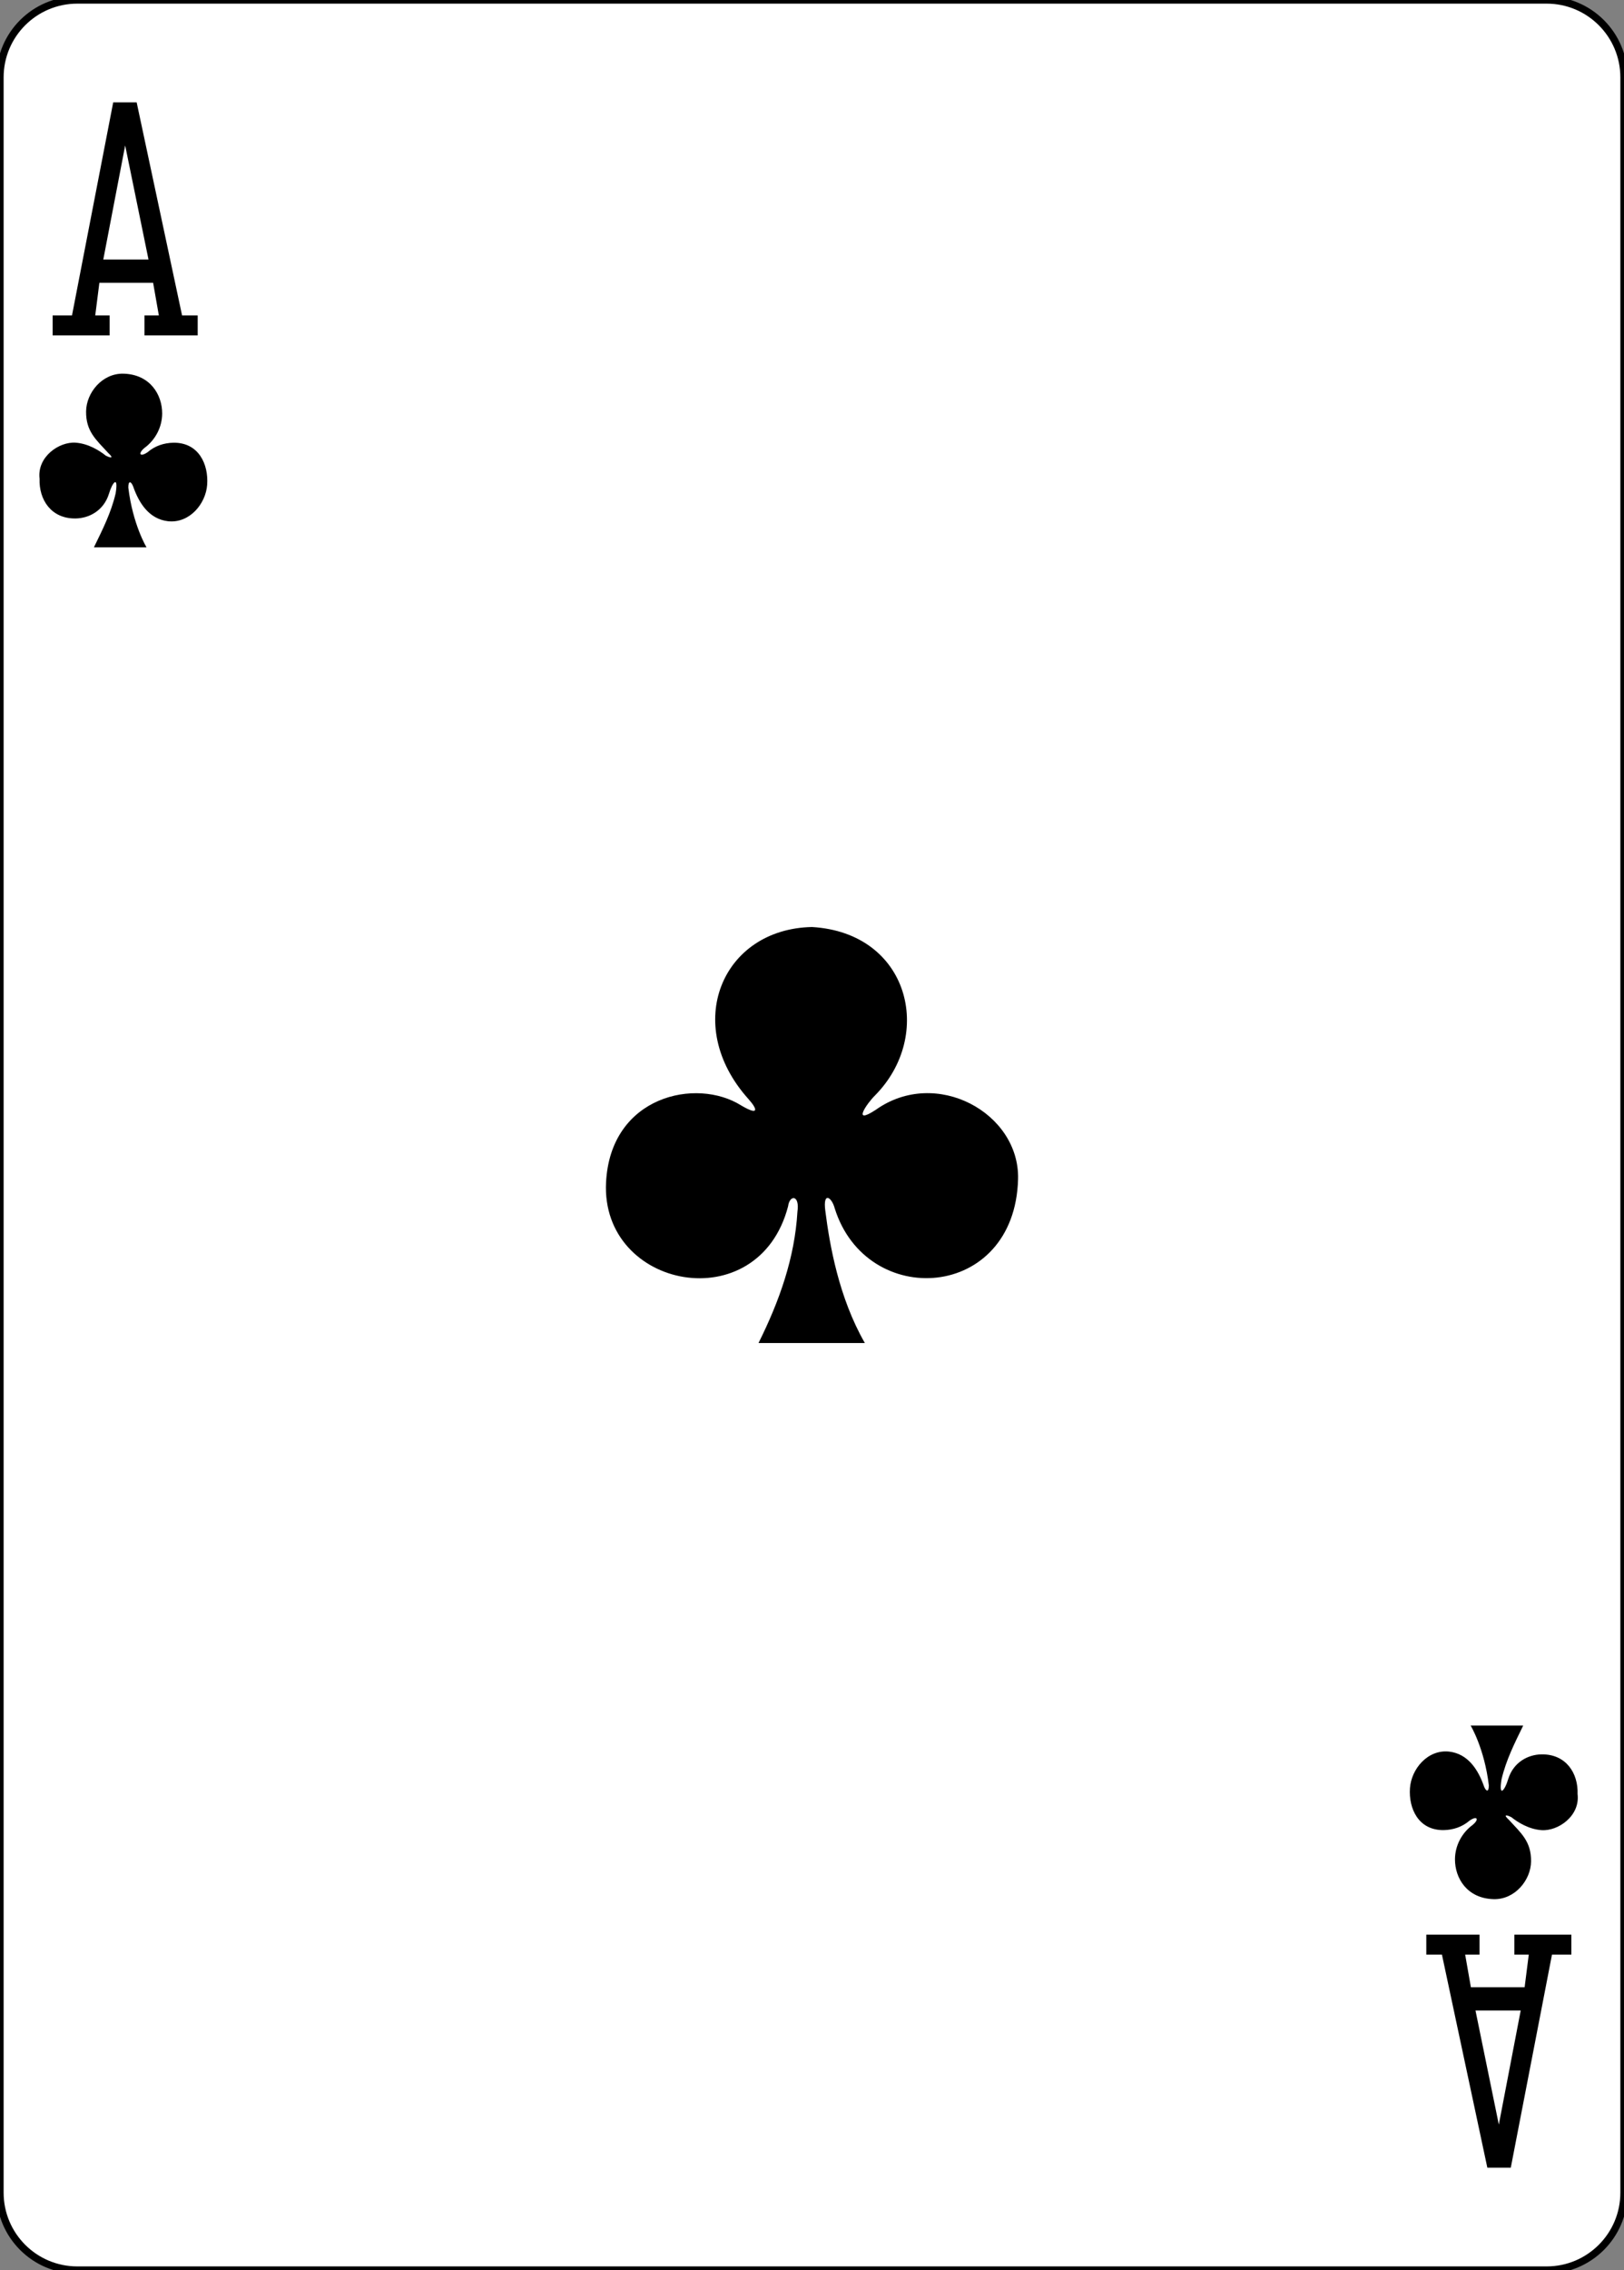 <?xml version="1.0" encoding="utf-8"?>
<!-- Generator: Adobe Illustrator 15.0.0, SVG Export Plug-In . SVG Version: 6.00 Build 0)  -->
<!DOCTYPE svg PUBLIC "-//W3C//DTD SVG 1.1//EN" "http://www.w3.org/Graphics/SVG/1.1/DTD/svg11.dtd">
<svg version="1.1"
	 id="svg4423" xmlns:dc="http://purl.org/dc/elements/1.1/" xmlns:cc="http://creativecommons.org/ns#" xmlns:rdf="http://www.w3.org/1999/02/22-rdf-syntax-ns#" xmlns:svg="http://www.w3.org/2000/svg" xmlns:sodipodi="http://sodipodi.sourceforge.net/DTD/sodipodi-0.dtd" xmlns:inkscape="http://www.inkscape.org/namespaces/inkscape" sodipodi:docname="AC.svg" inkscape:version="0.48.1 r9760"
	 xmlns="http://www.w3.org/2000/svg" xmlns:xlink="http://www.w3.org/1999/xlink" x="0px" y="0px" width="223.229px"
	 height="311.811px" viewBox="0 0 223.229 311.811" enable-background="new 0 0 223.229 311.811" xml:space="preserve">
<rect x="0" y="0" width="223.229" height="311.811" fill="#808080" stroke="none"/>
<sodipodi:namedview  id="base" showgrid="false" inkscape:cy="540.64385" inkscape:cx="117.04792" inkscape:zoom="0.98994948" borderopacity="1.0" bordercolor="#666666" pagecolor="#ffffff" inkscape:window-y="-9" inkscape:window-x="-9" inkscape:window-height="1054" inkscape:window-width="1920" inkscape:snap-page="true" inkscape:snap-bbox="true" inkscape:snap-global="true" inkscape:current-layer="layer1" inkscape:document-units="px" inkscape:pageshadow="2" inkscape:pageopacity="0.0" inkscape:window-maximized="1">
	</sodipodi:namedview>
<g id="layer1" inkscape:label="AC" inkscape:groupmode="layer">
	<g id="g3822" transform="translate(-713.315,92.135)">
		<g id="g6650">
			<g id="g8311" transform="translate(-6.5580369e-5,0)">
				<g id="g8869-5" transform="translate(-5060.953,3024.952)">
					<path id="rect3232-5" fill="#FFFFFF" stroke="#000000" stroke-width="0.997" d="M5784.898-3117.086h201.968
						c5.871,0,10.629,4.759,10.629,10.63v290.551c0,5.871-4.758,10.63-10.629,10.63h-201.968c-5.871,0-10.63-4.759-10.63-10.63
						v-290.551C5774.268-3112.327,5779.027-3117.086,5784.898-3117.086z"/>
					<g id="g8567-1" transform="matrix(0.301,0,0,0.301,5730.642,-1948.112)">
					</g>
				</g>
			</g>
			<g id="g6643">
				<path id="path7183-7" sodipodi:nodetypes="ccccccccccccccccccccc" inkscape:connector-curvature="0" d="M720.55-46.069v-2.736
					h2.661l5.665-29.271h3.223l6.243,29.271h2.148v2.736h-7.318v-2.736h1.978l-0.788-4.485h-7.387l-0.569,4.485h1.977v2.736H720.55z
					 M733.728-56.485l-3.208-15.67l-3.008,15.67H733.728z"/>
				<path id="path7186-1" sodipodi:nodetypes="ccccccccccccccccccccc" inkscape:connector-curvature="0" d="M929.308,173.609v2.736
					h-2.662l-5.664,29.271h-3.223l-6.242-29.271h-2.148v-2.736h7.318v2.736h-1.977l0.787,4.485h7.387l0.57-4.485h-1.98v-2.736
					H929.308z M916.13,184.026l3.207,15.67l3.008-15.67H916.13z"/>
				<path id="path3235" sodipodi:nodetypes="cccscccccscscc" inkscape:connector-curvature="0" d="M817.578,92.341
					c2.879-5.775,4.977-11.701,5.349-18.037c0.341-2.332-1.075-2.371-1.288-0.729c-4.077,15.593-25.763,11.37-25.018-3.297
					c0.604-11.895,12.42-14.453,18.582-10.563c2.434,1.433,2.297,0.574,0.969-0.911c-9.155-10.212-3.609-23.362,8.761-23.604
					c13.379,0.793,16.852,14.869,8.645,23.148c-1.021,0.994-3.285,4.19,0.123,1.956c8.285-5.889,19.787,0.441,19.553,9.521
					c-0.434,16.739-20.84,17.987-25.205,4.006c-0.418-1.55-1.629-2.328-1.295,0.306c0.605,4.767,1.857,11.953,5.439,18.205H817.578z
					"/>
				<path id="path3430" sodipodi:nodetypes="cccscsccssscccsccccc" inkscape:connector-curvature="0" d="M726.224-16.954
					c1.192-2.444,2.353-4.722,2.984-7.4c0.419-2.527-0.438-1.589-0.925,0.068c-0.721,2.297-2.723,3.344-4.58,3.368
					c-3.371,0.046-5.053-2.604-4.948-5.453c-0.368-2.999,2.671-5.12,4.961-4.957c1.724,0.123,3.225,1.052,4.133,1.774
					c0.598,0.315,1.234,0.454,0.346-0.357c-1.679-1.833-3.077-2.966-3.046-5.711c0.028-2.579,2.232-5.269,5.154-5.185
					c3.651,0.105,5.313,2.89,5.304,5.48c-0.011,1.888-0.954,3.626-2.411,4.702c-0.944,0.767-0.681,1.34,0.396,0.614
					c1.035-0.893,2.268-1.282,3.545-1.311c3.49-0.056,4.855,2.962,4.655,5.765c-0.187,2.626-2.422,5.328-5.369,5.022
					c-2.631-0.303-4.013-2.511-4.805-4.777c-0.262-0.694-0.676-0.883-0.665,0.153c0.606,5.058,2.492,8.204,2.505,8.201h-7.234
					V-16.954z"/>
				<path id="path3478" sodipodi:nodetypes="cccscsccssscccsccccc" inkscape:connector-curvature="0" d="M922.693,144.879
					c-1.191,2.444-2.352,4.721-2.984,7.4c-0.418,2.527,0.439,1.588,0.926-0.067c0.721-2.299,2.723-3.345,4.58-3.369
					c3.371-0.045,5.053,2.604,4.947,5.454c0.369,2.999-2.67,5.119-4.961,4.956c-1.723-0.122-3.225-1.053-4.133-1.774
					c-0.598-0.315-1.234-0.454-0.346,0.357c1.678,1.833,3.076,2.965,3.047,5.712c-0.029,2.577-2.234,5.268-5.156,5.184
					c-3.65-0.105-5.313-2.89-5.303-5.48c0.01-1.889,0.953-3.626,2.41-4.702c0.945-0.767,0.68-1.34-0.396-0.614
					c-1.035,0.892-2.268,1.282-3.545,1.31c-3.49,0.056-4.855-2.961-4.656-5.764c0.188-2.626,2.424-5.328,5.369-5.022
					c2.631,0.303,4.014,2.511,4.807,4.776c0.262,0.695,0.676,0.883,0.664-0.152c-0.607-5.058-2.492-8.204-2.506-8.201h7.236V144.879
					z"/>
			</g>
		</g>
	</g>
</g>
</svg>
